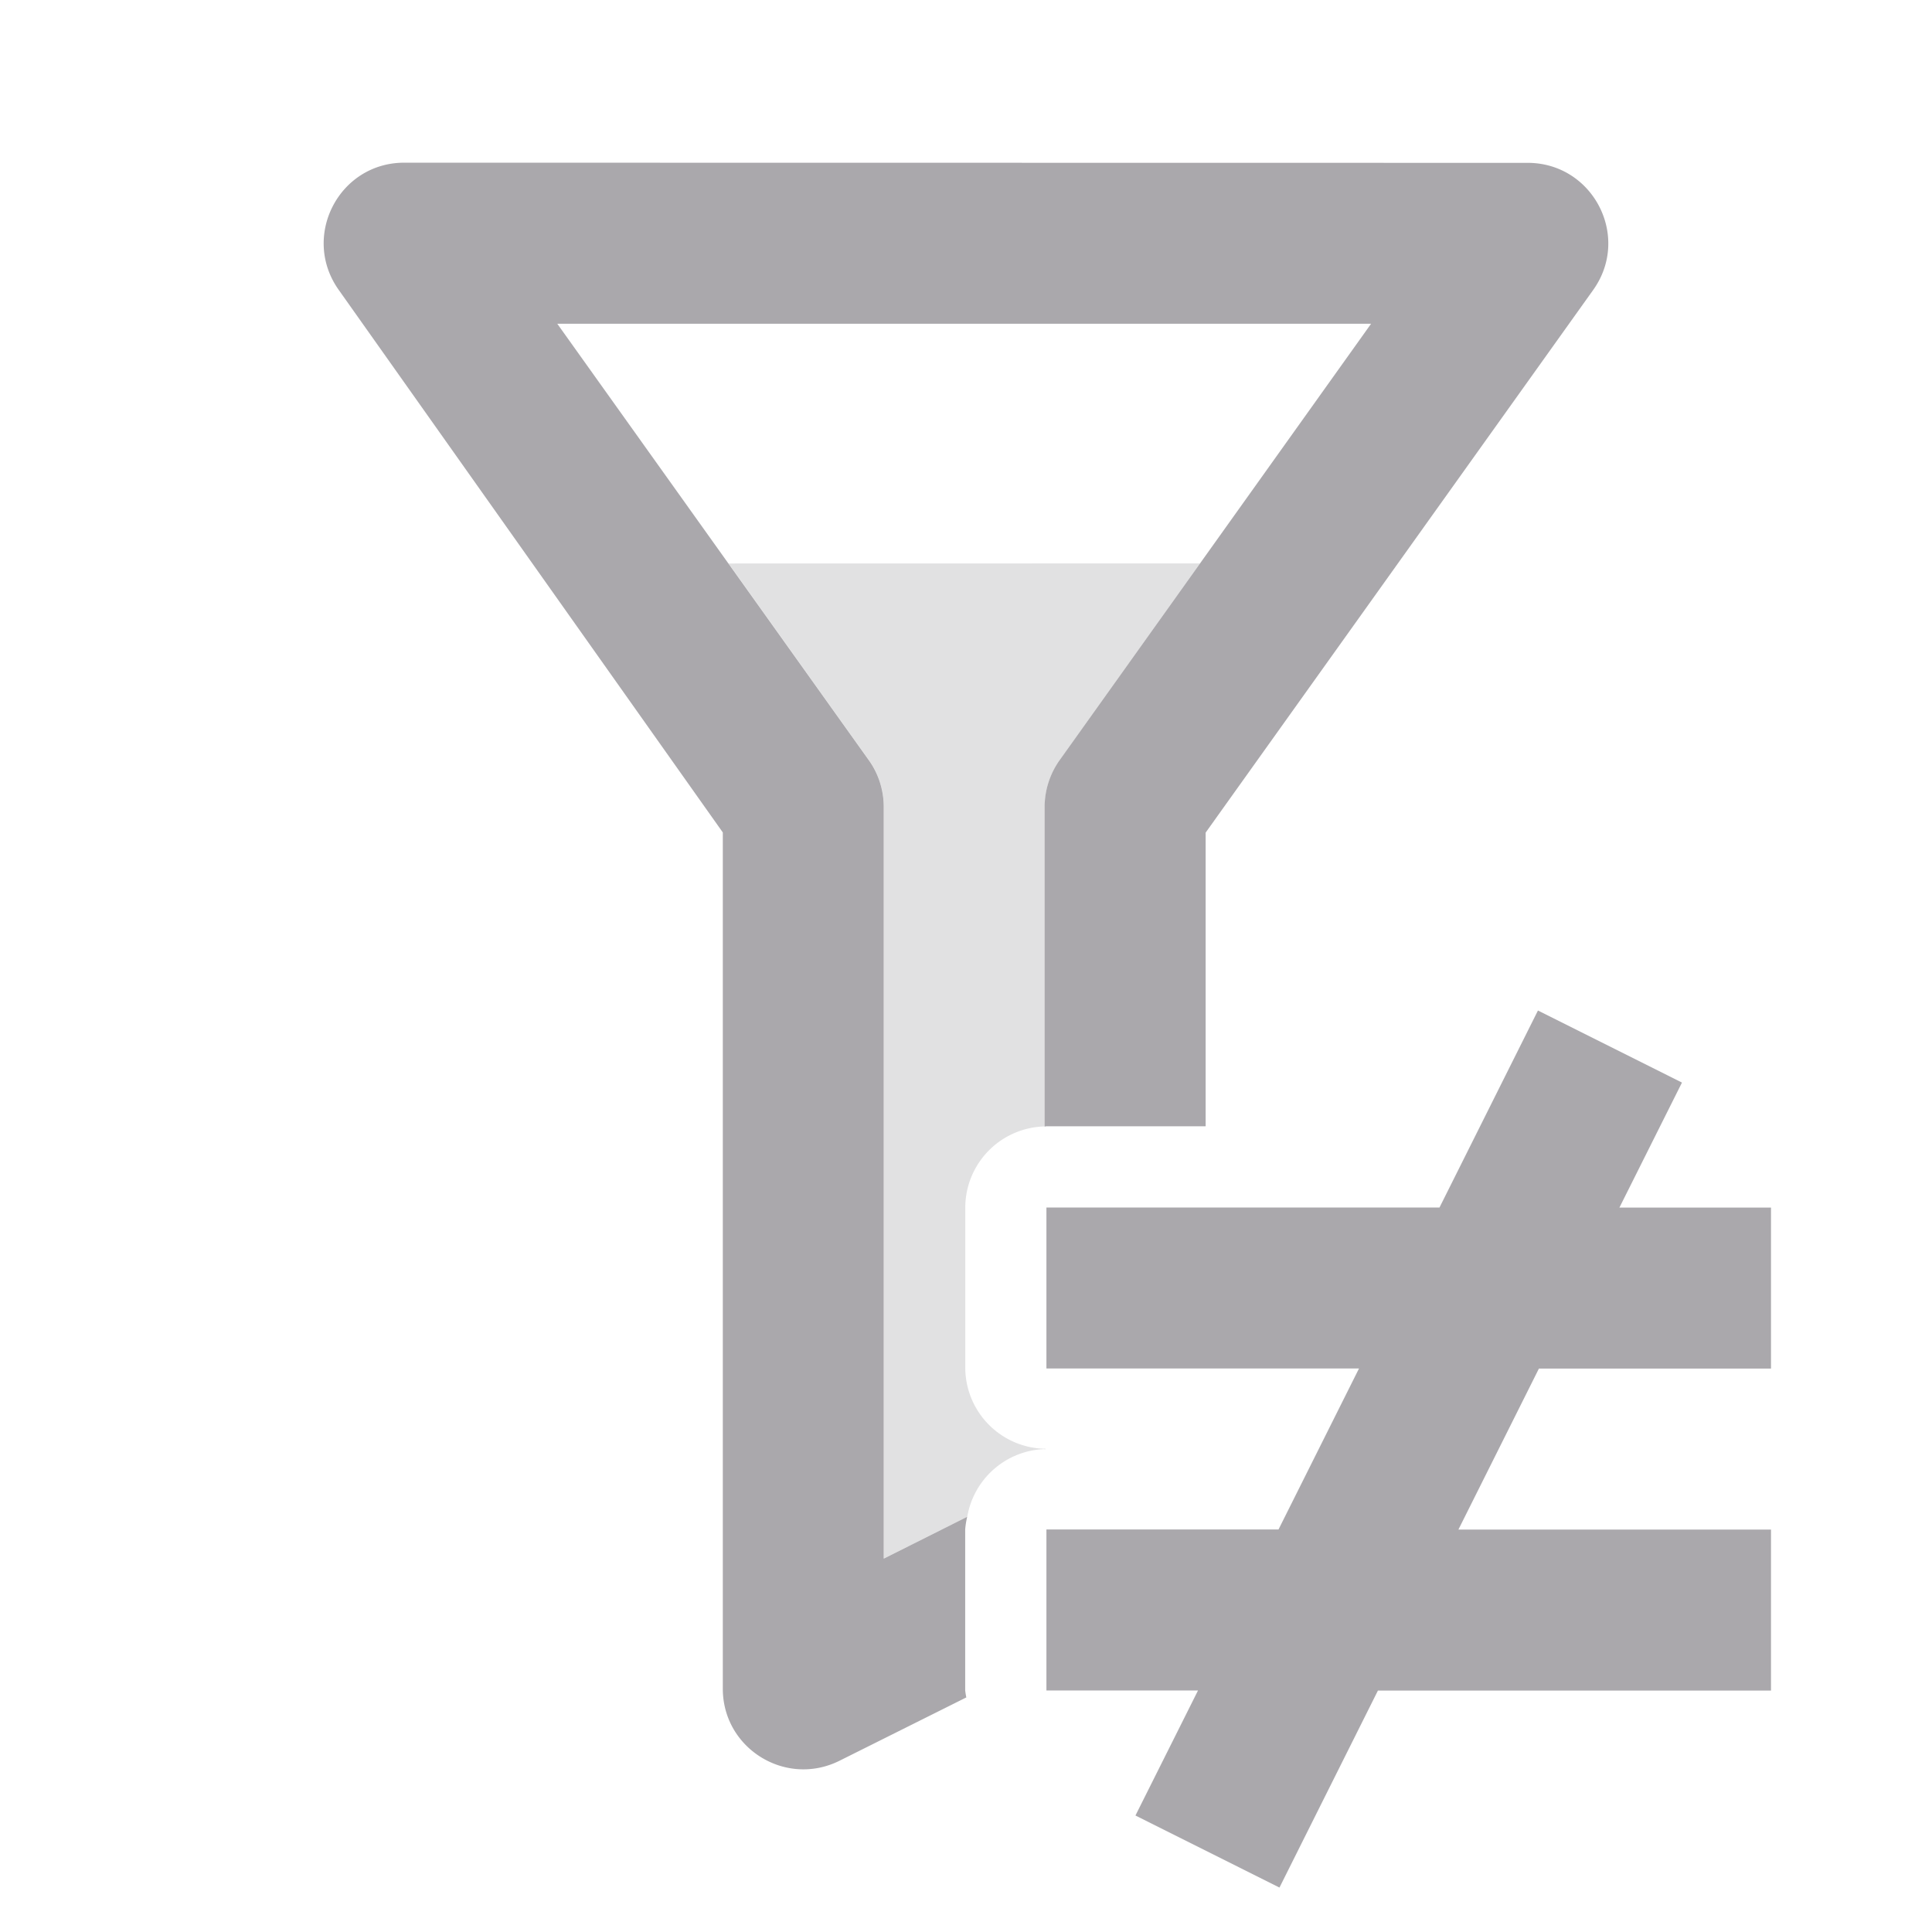 <svg viewBox="0 0 24 24" xmlns="http://www.w3.org/2000/svg"><g fill="#aaa8ac"><path d="m9.051 7 1.74 2.439c.121.168.188.375.188.582v9.34l1.037-.52a1.01 1.01 0 0 1 .963-.84v-.004a1.01 1.01 0 0 1 -.988-.998v-2a1.01 1.01 0 0 1 .988-1.006v-3.973c0-.207.066-.414.188-.582l1.74-2.439z" opacity=".35"/><path d="m5.021 2.021c-.812 0-1.285.918-.812 1.582l4.77 6.738v10.637c0 .742.781 1.227 1.449.895l1.576-.787a1.01 1.01 0 0 1 -.014-.086v-2a1.01 1.01 0 0 1 .025-.158l-1.037.52v-9.34c0-.207-.066-.414-.188-.582l-3.867-5.418h10.109l-3.867 5.418c-.121.168-.188.375-.188.582v3.973a1.01 1.01 0 0 1 .021-.004h1.979v-3.648l4.812-6.738c.477-.664-0-1.582-.812-1.582zm7.957 15.977v.004a1.01 1.01 0 0 1 .012-.002 1.01 1.01 0 0 1 -.012-.002z"/><path d="m19.105 12.553-1.223 2.447h-4.883v2h3.883l-1 2h-2.883v2h1.883l-.777 1.553 1.789.895 1.223-2.447h4.883v-2h-3.883l1-2h2.883v-2h-1.883l.777-1.553z"/></g></svg>
